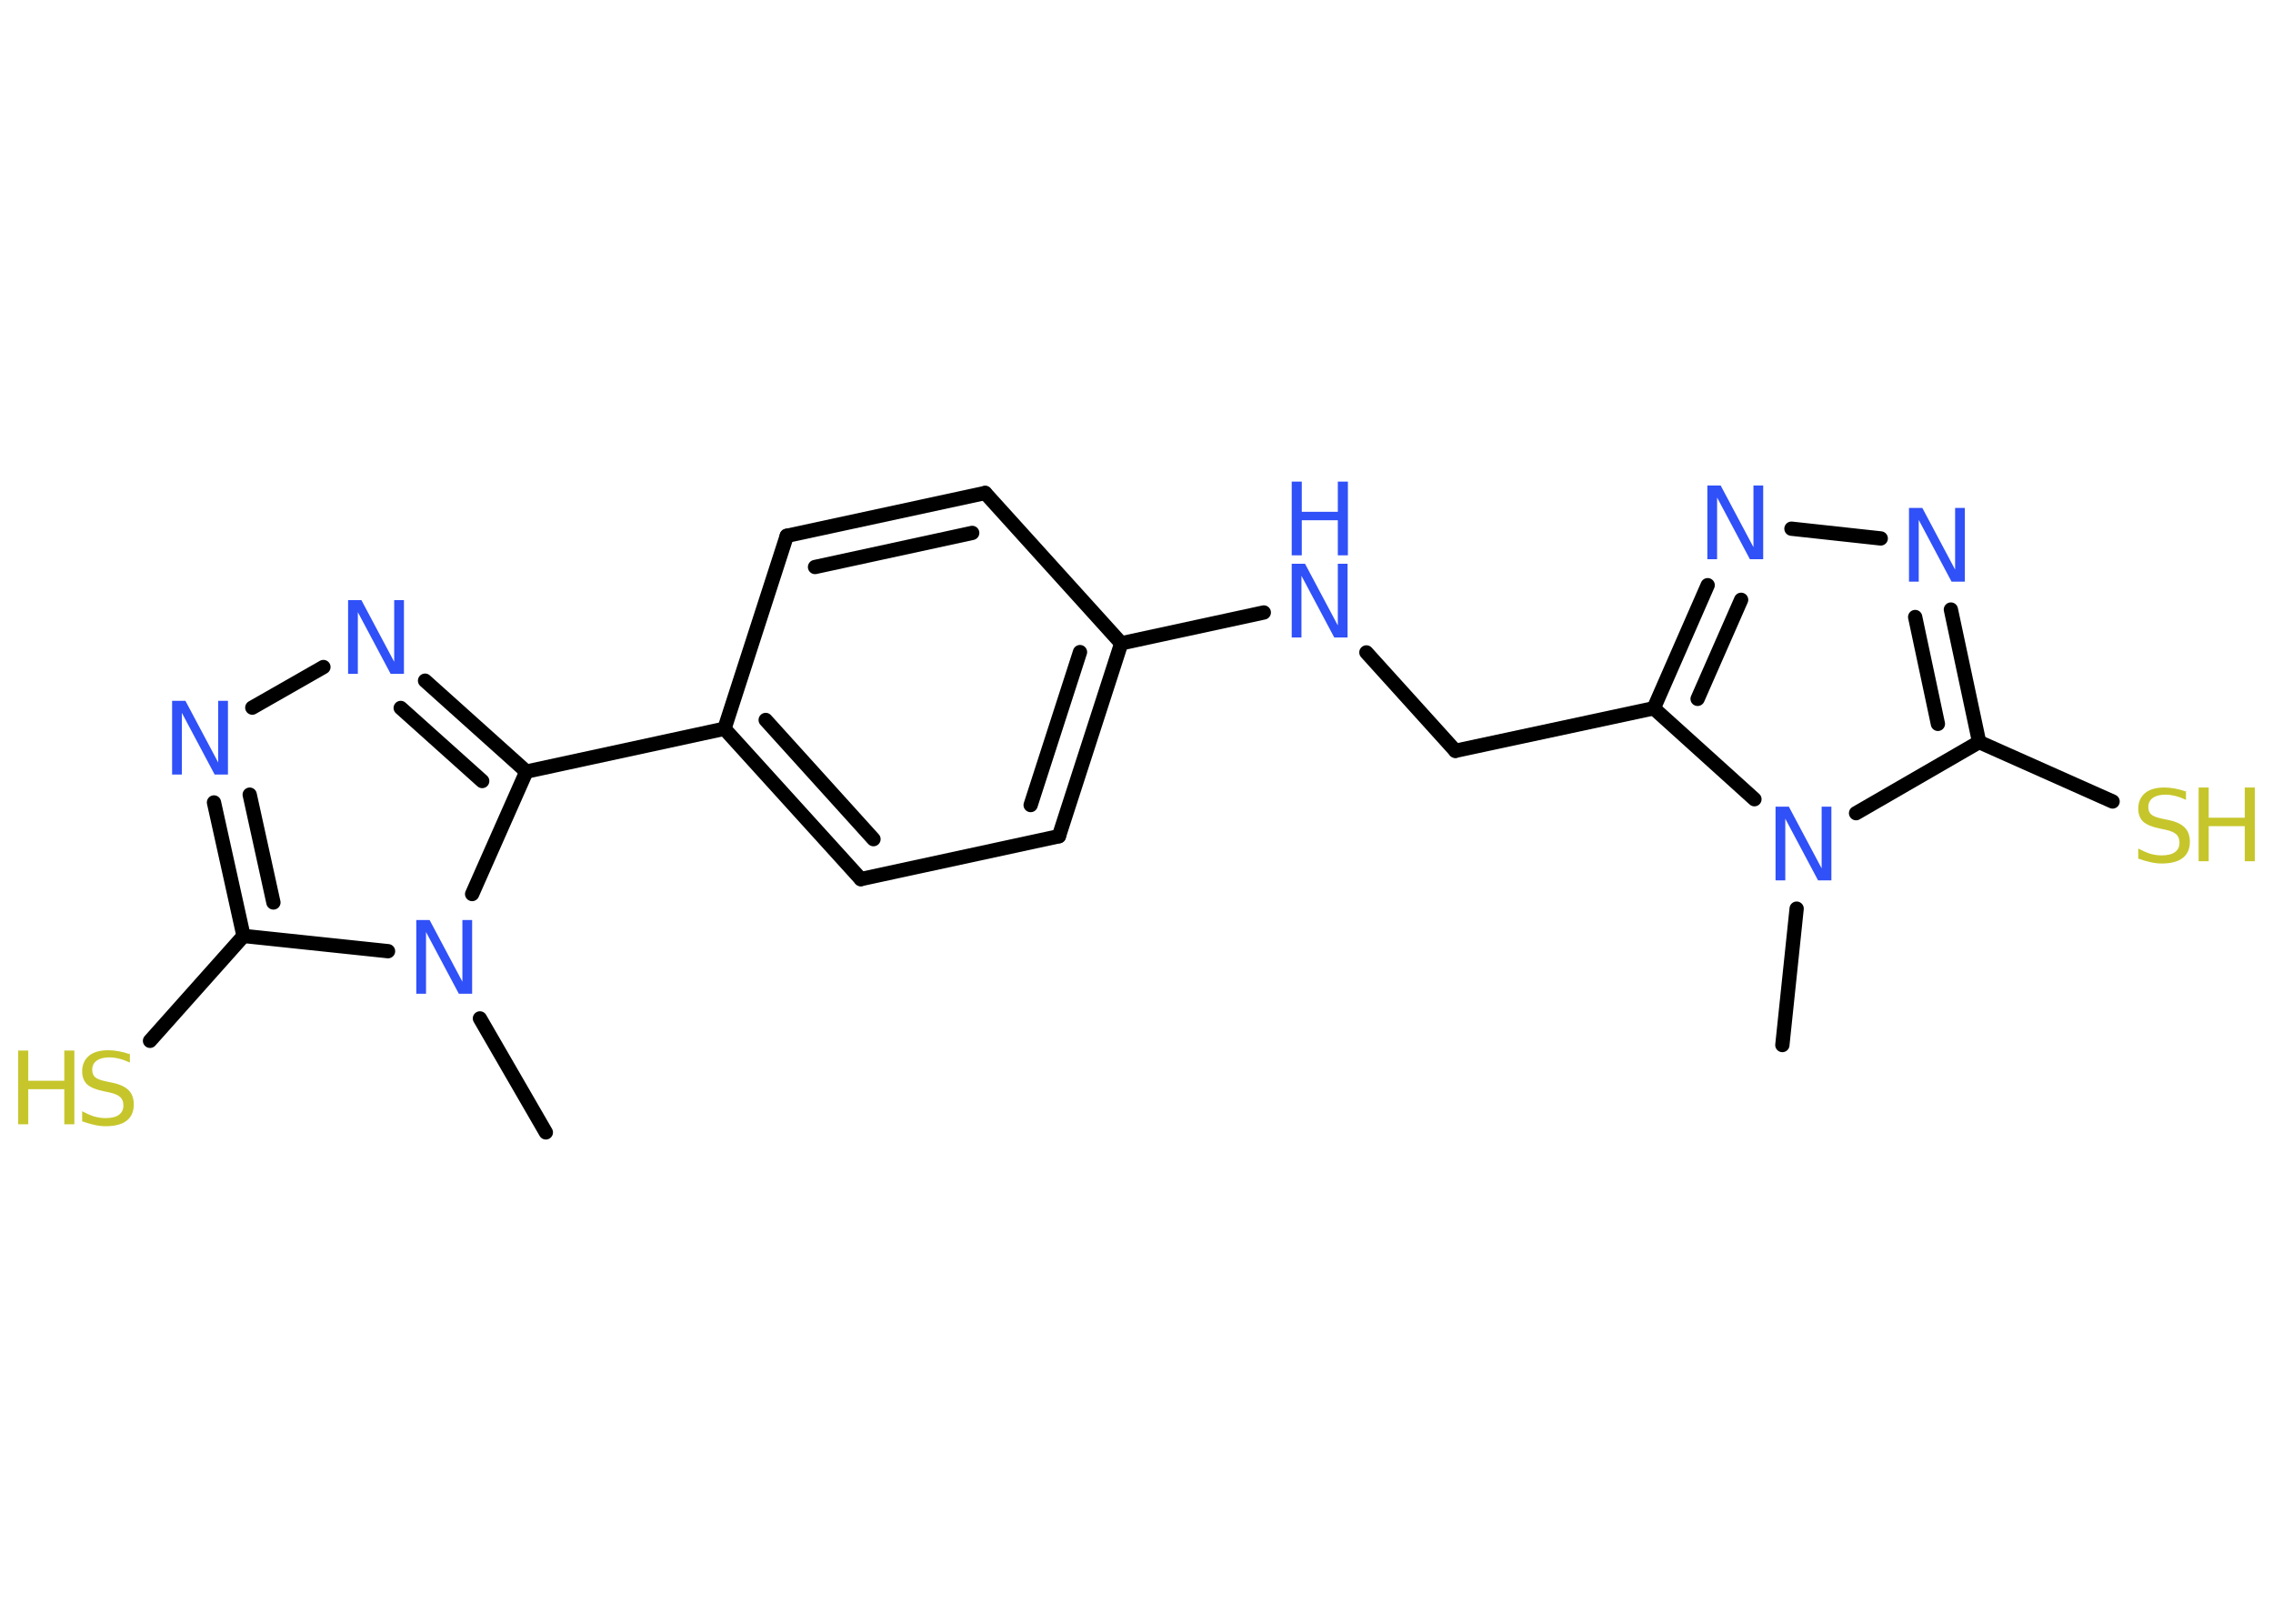 <?xml version='1.0' encoding='UTF-8'?>
<!DOCTYPE svg PUBLIC "-//W3C//DTD SVG 1.1//EN" "http://www.w3.org/Graphics/SVG/1.1/DTD/svg11.dtd">
<svg version='1.2' xmlns='http://www.w3.org/2000/svg' xmlns:xlink='http://www.w3.org/1999/xlink' width='70.0mm' height='50.0mm' viewBox='0 0 70.0 50.0'>
  <desc>Generated by the Chemistry Development Kit (http://github.com/cdk)</desc>
  <g stroke-linecap='round' stroke-linejoin='round' stroke='#000000' stroke-width='.44' fill='#3050F8'>
    <rect x='.0' y='.0' width='70.0' height='50.0' fill='#FFFFFF' stroke='none'/>
    <g id='mol1' class='mol'>
      <line id='mol1bnd1' class='bond' x1='54.89' y1='32.18' x2='55.33' y2='27.98'/>
      <line id='mol1bnd2' class='bond' x1='57.16' y1='25.04' x2='60.95' y2='22.85'/>
      <line id='mol1bnd3' class='bond' x1='60.95' y1='22.85' x2='65.06' y2='24.68'/>
      <g id='mol1bnd4' class='bond'>
        <line x1='60.95' y1='22.85' x2='60.08' y2='18.77'/>
        <line x1='59.68' y1='22.29' x2='58.98' y2='19.0'/>
      </g>
      <line id='mol1bnd5' class='bond' x1='57.92' y1='16.58' x2='55.17' y2='16.28'/>
      <g id='mol1bnd6' class='bond'>
        <line x1='52.59' y1='18.02' x2='50.93' y2='21.81'/>
        <line x1='53.62' y1='18.47' x2='52.28' y2='21.52'/>
      </g>
      <line id='mol1bnd7' class='bond' x1='54.03' y1='24.61' x2='50.93' y2='21.81'/>
      <line id='mol1bnd8' class='bond' x1='50.93' y1='21.81' x2='44.82' y2='23.12'/>
      <line id='mol1bnd9' class='bond' x1='44.82' y1='23.12' x2='42.08' y2='20.09'/>
      <line id='mol1bnd10' class='bond' x1='38.92' y1='18.86' x2='34.53' y2='19.81'/>
      <g id='mol1bnd11' class='bond'>
        <line x1='32.61' y1='25.75' x2='34.53' y2='19.81'/>
        <line x1='31.74' y1='24.79' x2='33.26' y2='20.08'/>
      </g>
      <line id='mol1bnd12' class='bond' x1='32.61' y1='25.75' x2='26.51' y2='27.07'/>
      <g id='mol1bnd13' class='bond'>
        <line x1='22.31' y1='22.44' x2='26.51' y2='27.07'/>
        <line x1='23.58' y1='22.17' x2='26.9' y2='25.84'/>
      </g>
      <line id='mol1bnd14' class='bond' x1='22.31' y1='22.44' x2='16.21' y2='23.76'/>
      <g id='mol1bnd15' class='bond'>
        <line x1='16.21' y1='23.76' x2='13.09' y2='20.96'/>
        <line x1='14.85' y1='24.05' x2='12.34' y2='21.8'/>
      </g>
      <line id='mol1bnd16' class='bond' x1='9.96' y1='20.54' x2='7.77' y2='21.79'/>
      <g id='mol1bnd17' class='bond'>
        <line x1='6.59' y1='24.71' x2='7.5' y2='28.82'/>
        <line x1='7.69' y1='24.47' x2='8.42' y2='27.79'/>
      </g>
      <line id='mol1bnd18' class='bond' x1='7.5' y1='28.82' x2='4.62' y2='32.05'/>
      <line id='mol1bnd19' class='bond' x1='7.5' y1='28.82' x2='11.95' y2='29.29'/>
      <line id='mol1bnd20' class='bond' x1='16.21' y1='23.76' x2='14.54' y2='27.53'/>
      <line id='mol1bnd21' class='bond' x1='14.78' y1='31.36' x2='16.81' y2='34.87'/>
      <line id='mol1bnd22' class='bond' x1='22.31' y1='22.44' x2='24.23' y2='16.5'/>
      <g id='mol1bnd23' class='bond'>
        <line x1='30.34' y1='15.18' x2='24.23' y2='16.5'/>
        <line x1='29.94' y1='16.41' x2='25.1' y2='17.46'/>
      </g>
      <line id='mol1bnd24' class='bond' x1='34.53' y1='19.81' x2='30.34' y2='15.18'/>
      <path id='mol1atm2' class='atom' d='M54.68 24.84h.41l1.01 1.9v-1.9h.3v2.27h-.41l-1.01 -1.9v1.9h-.3v-2.27z' stroke='none'/>
      <g id='mol1atm4' class='atom'>
        <path d='M67.32 24.33v.3q-.17 -.08 -.33 -.12q-.16 -.04 -.3 -.04q-.25 .0 -.39 .1q-.14 .1 -.14 .28q.0 .15 .09 .23q.09 .08 .34 .13l.19 .04q.34 .07 .5 .23q.16 .16 .16 .44q.0 .33 -.22 .5q-.22 .17 -.65 .17q-.16 .0 -.34 -.04q-.18 -.04 -.38 -.11v-.31q.19 .1 .37 .16q.18 .05 .35 .05q.27 .0 .41 -.1q.14 -.1 .14 -.29q.0 -.17 -.1 -.26q-.1 -.09 -.33 -.14l-.19 -.04q-.34 -.07 -.5 -.21q-.15 -.15 -.15 -.4q.0 -.3 .21 -.48q.21 -.17 .59 -.17q.16 .0 .32 .03q.17 .03 .34 .09z' stroke='none' fill='#C6C62C'/>
        <path d='M67.71 24.25h.31v.93h1.11v-.93h.31v2.27h-.31v-1.08h-1.11v1.08h-.31v-2.27z' stroke='none' fill='#C6C62C'/>
      </g>
      <path id='mol1atm5' class='atom' d='M58.79 15.64h.41l1.01 1.9v-1.9h.3v2.27h-.41l-1.01 -1.9v1.9h-.3v-2.27z' stroke='none'/>
      <path id='mol1atm6' class='atom' d='M52.58 14.95h.41l1.01 1.9v-1.9h.3v2.27h-.41l-1.01 -1.9v1.9h-.3v-2.27z' stroke='none'/>
      <g id='mol1atm9' class='atom'>
        <path d='M39.78 17.36h.41l1.01 1.9v-1.9h.3v2.27h-.41l-1.01 -1.9v1.9h-.3v-2.27z' stroke='none'/>
        <path d='M39.78 14.83h.31v.93h1.11v-.93h.31v2.27h-.31v-1.08h-1.11v1.08h-.31v-2.27z' stroke='none'/>
      </g>
      <path id='mol1atm15' class='atom' d='M10.72 18.48h.41l1.01 1.9v-1.9h.3v2.27h-.41l-1.01 -1.9v1.9h-.3v-2.27z' stroke='none'/>
      <path id='mol1atm16' class='atom' d='M5.3 21.58h.41l1.01 1.9v-1.9h.3v2.27h-.41l-1.01 -1.9v1.9h-.3v-2.27z' stroke='none'/>
      <g id='mol1atm18' class='atom'>
        <path d='M4.0 32.42v.3q-.17 -.08 -.33 -.12q-.16 -.04 -.3 -.04q-.25 .0 -.39 .1q-.14 .1 -.14 .28q.0 .15 .09 .23q.09 .08 .34 .13l.19 .04q.34 .07 .5 .23q.16 .16 .16 .44q.0 .33 -.22 .5q-.22 .17 -.65 .17q-.16 .0 -.34 -.04q-.18 -.04 -.38 -.11v-.31q.19 .1 .37 .16q.18 .05 .35 .05q.27 .0 .41 -.1q.14 -.1 .14 -.29q.0 -.17 -.1 -.26q-.1 -.09 -.33 -.14l-.19 -.04q-.34 -.07 -.5 -.21q-.15 -.15 -.15 -.4q.0 -.3 .21 -.48q.21 -.17 .59 -.17q.16 .0 .32 .03q.17 .03 .34 .09z' stroke='none' fill='#C6C62C'/>
        <path d='M.56 32.35h.31v.93h1.11v-.93h.31v2.27h-.31v-1.08h-1.11v1.08h-.31v-2.27z' stroke='none' fill='#C6C62C'/>
      </g>
      <path id='mol1atm19' class='atom' d='M12.82 28.33h.41l1.01 1.9v-1.9h.3v2.27h-.41l-1.01 -1.9v1.9h-.3v-2.27z' stroke='none'/>
    </g>
  </g>
</svg>
